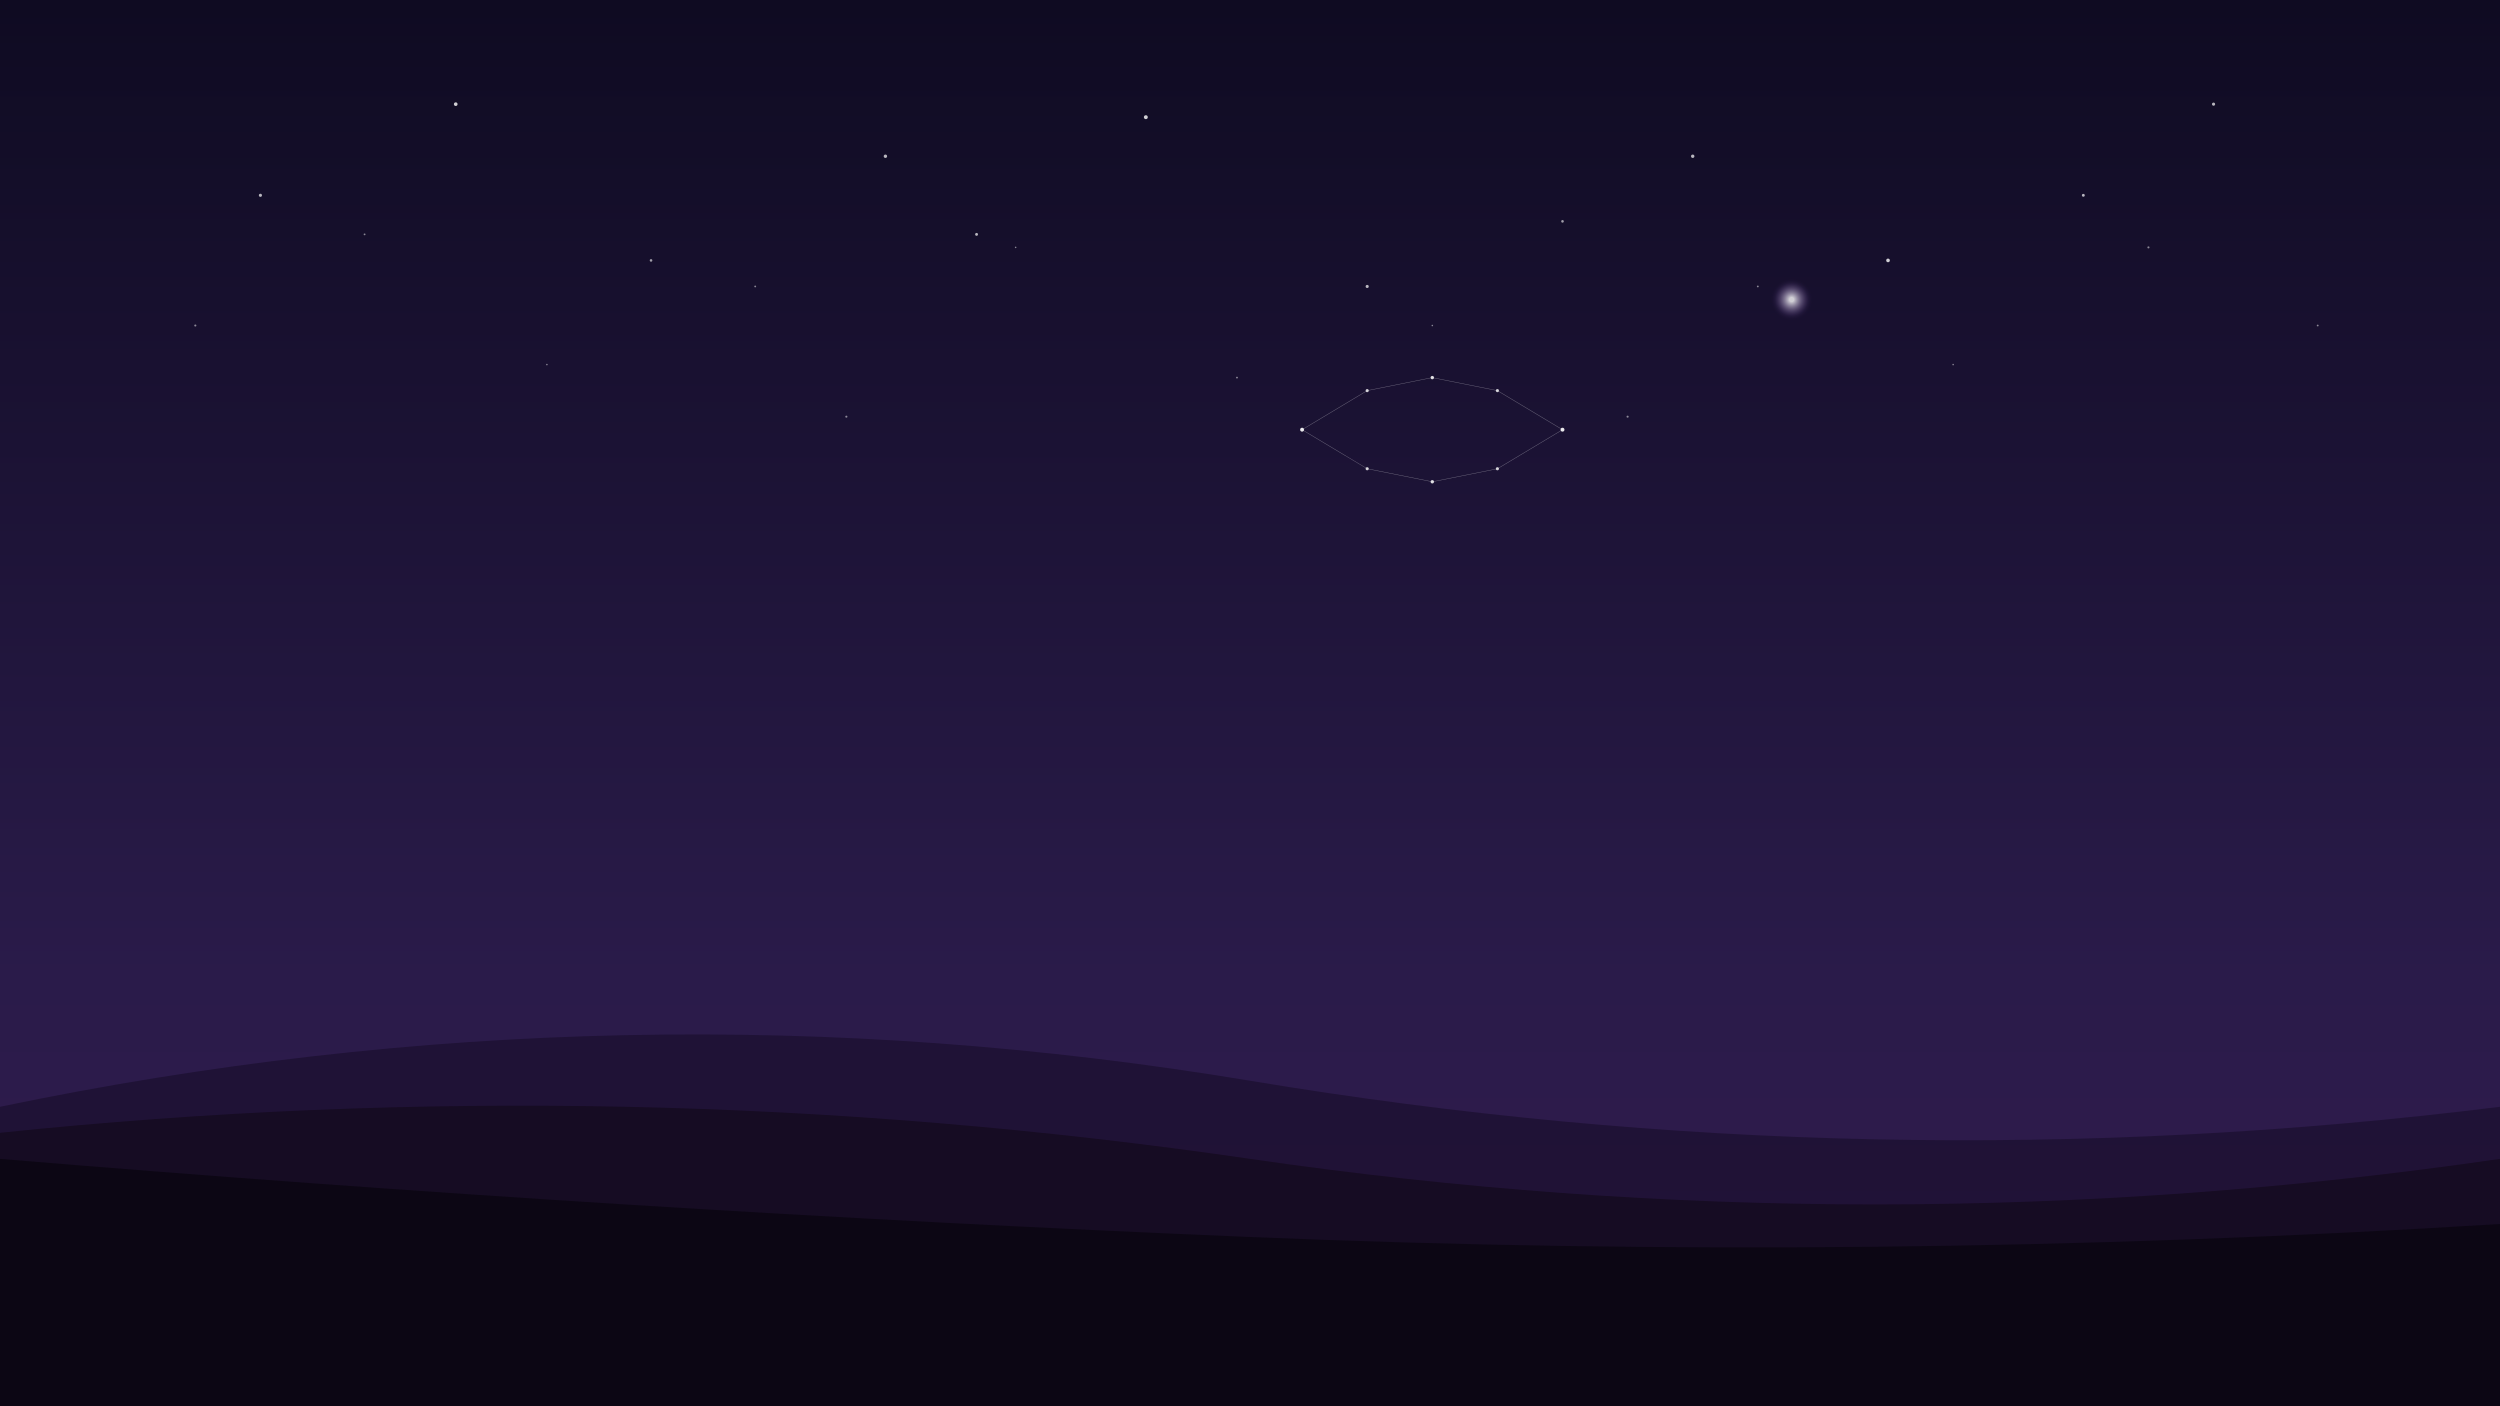 <?xml version="1.0" encoding="UTF-8" standalone="no"?>
<svg width="1920" height="1080" xmlns="http://www.w3.org/2000/svg">
  <defs>
    <linearGradient id="darkSkyGradient" x1="0%" y1="0%" x2="0%" y2="100%">
      <stop offset="0%" style="stop-color:#0F0B22;stop-opacity:1" />
      <stop offset="70%" style="stop-color:#2A1B4A;stop-opacity:1" />
      <stop offset="100%" style="stop-color:#331C4D;stop-opacity:1" />
    </linearGradient>
    
    <filter id="noise" x="0%" y="0%" width="100%" height="100%">
      <feTurbulence type="fractalNoise" baseFrequency="0.65" numOctaves="3" seed="5" />
      <feColorMatrix type="matrix" values="0 0 0 0 0 0 0 0 0 0 0 0 0 0 0 0 0 0 0.1 0" />
      <feComposite operator="in" in2="SourceGraphic" result="noisy" />
    </filter>
    
    <radialGradient id="moonGlow" cx="70%" cy="25%" r="10%" fx="70%" fy="25%">
      <stop offset="10%" style="stop-color:rgba(255,255,255,0.8)" />
      <stop offset="80%" style="stop-color:rgba(125,91,166,0.1)" />
      <stop offset="100%" style="stop-color:rgba(51,28,77,0)" />
    </radialGradient>
    
    <filter id="moonBlur">
      <feGaussianBlur in="SourceGraphic" stdDeviation="10" />
    </filter>
  </defs>
  
  <!-- Dark background -->
  <rect width="100%" height="100%" fill="url(#darkSkyGradient)" />
  
  <!-- Noise overlay for texture -->
  <rect width="100%" height="100%" fill="#211133" opacity="0.05" filter="url(#noise)" />
  
  <!-- Stars -->
  <g>
    <!-- Large distant stars -->
    <circle cx="200" cy="150" r="1.2" fill="white" opacity="0.7" />
    <circle cx="350" cy="80" r="1.4" fill="white" opacity="0.8" />
    <circle cx="500" cy="200" r="1" fill="white" opacity="0.6" />
    <circle cx="680" cy="120" r="1.3" fill="white" opacity="0.7" />
    <circle cx="750" cy="180" r="1.1" fill="white" opacity="0.7" />
    <circle cx="880" cy="90" r="1.5" fill="white" opacity="0.8" />
    <circle cx="1050" cy="220" r="1.2" fill="white" opacity="0.7" />
    <circle cx="1200" cy="170" r="1" fill="white" opacity="0.6" />
    <circle cx="1300" cy="120" r="1.3" fill="white" opacity="0.7" />
    <circle cx="1450" cy="200" r="1.4" fill="white" opacity="0.8" />
    <circle cx="1600" cy="150" r="1.1" fill="white" opacity="0.7" />
    <circle cx="1700" cy="80" r="1.2" fill="white" opacity="0.7" />
    
    <!-- Small distant stars -->
    <circle cx="150" cy="250" r="0.8" fill="white" opacity="0.5" />
    <circle cx="280" cy="180" r="0.7" fill="white" opacity="0.5" />
    <circle cx="420" cy="280" r="0.6" fill="white" opacity="0.5" />
    <circle cx="580" cy="220" r="0.7" fill="white" opacity="0.5" />
    <circle cx="650" cy="320" r="0.8" fill="white" opacity="0.5" />
    <circle cx="780" cy="190" r="0.6" fill="white" opacity="0.5" />
    <circle cx="950" cy="290" r="0.7" fill="white" opacity="0.5" />
    <circle cx="1100" cy="250" r="0.6" fill="white" opacity="0.5" />
    <circle cx="1250" cy="320" r="0.8" fill="white" opacity="0.5" />
    <circle cx="1350" cy="220" r="0.7" fill="white" opacity="0.5" />
    <circle cx="1500" cy="280" r="0.6" fill="white" opacity="0.5" />
    <circle cx="1650" cy="190" r="0.8" fill="white" opacity="0.5" />
    <circle cx="1780" cy="250" r="0.7" fill="white" opacity="0.5" />
    
    <!-- Constellation pattern - mysterious eye shape -->
    <circle cx="1200" cy="330" r="1.5" fill="white" opacity="0.9" />
    <circle cx="1150" cy="300" r="1.2" fill="white" opacity="0.8" />
    <circle cx="1100" cy="290" r="1.3" fill="white" opacity="0.85" />
    <circle cx="1050" cy="300" r="1.2" fill="white" opacity="0.8" />
    <circle cx="1000" cy="330" r="1.5" fill="white" opacity="0.9" />
    <circle cx="1050" cy="360" r="1.2" fill="white" opacity="0.8" />
    <circle cx="1100" cy="370" r="1.3" fill="white" opacity="0.85" />
    <circle cx="1150" cy="360" r="1.2" fill="white" opacity="0.8" />
    
    <line x1="1150" y1="300" x2="1200" y2="330" stroke="white" stroke-width="0.3" opacity="0.4" />
    <line x1="1100" y1="290" x2="1150" y2="300" stroke="white" stroke-width="0.3" opacity="0.4" />
    <line x1="1050" y1="300" x2="1100" y2="290" stroke="white" stroke-width="0.3" opacity="0.4" />
    <line x1="1000" y1="330" x2="1050" y2="300" stroke="white" stroke-width="0.3" opacity="0.4" />
    <line x1="1050" y1="360" x2="1000" y2="330" stroke="white" stroke-width="0.3" opacity="0.4" />
    <line x1="1100" y1="370" x2="1050" y2="360" stroke="white" stroke-width="0.3" opacity="0.4" />
    <line x1="1150" y1="360" x2="1100" y2="370" stroke="white" stroke-width="0.3" opacity="0.4" />
    <line x1="1200" y1="330" x2="1150" y2="360" stroke="white" stroke-width="0.3" opacity="0.4" />
  </g>
  
  <!-- Distant moonlight effect -->
  <circle cx="70%" cy="25%" r="80" fill="url(#moonGlow)" filter="url(#moonBlur)" />
  
  <!-- Faint misty mountains at bottom -->
  <path d="M0,850 Q480,750 960,830 Q1440,910 1920,850 L1920,1080 L0,1080 Z" fill="#1A0F2E" opacity="0.7" />
  <path d="M0,870 Q480,820 960,890 Q1440,960 1920,890 L1920,1080 L0,1080 Z" fill="#140A1F" opacity="0.8" />
  <path d="M0,890 Q480,930 960,950 Q1440,970 1920,940 L1920,1080 L0,1080 Z" fill="#0C0613" opacity="0.9" />
</svg> 